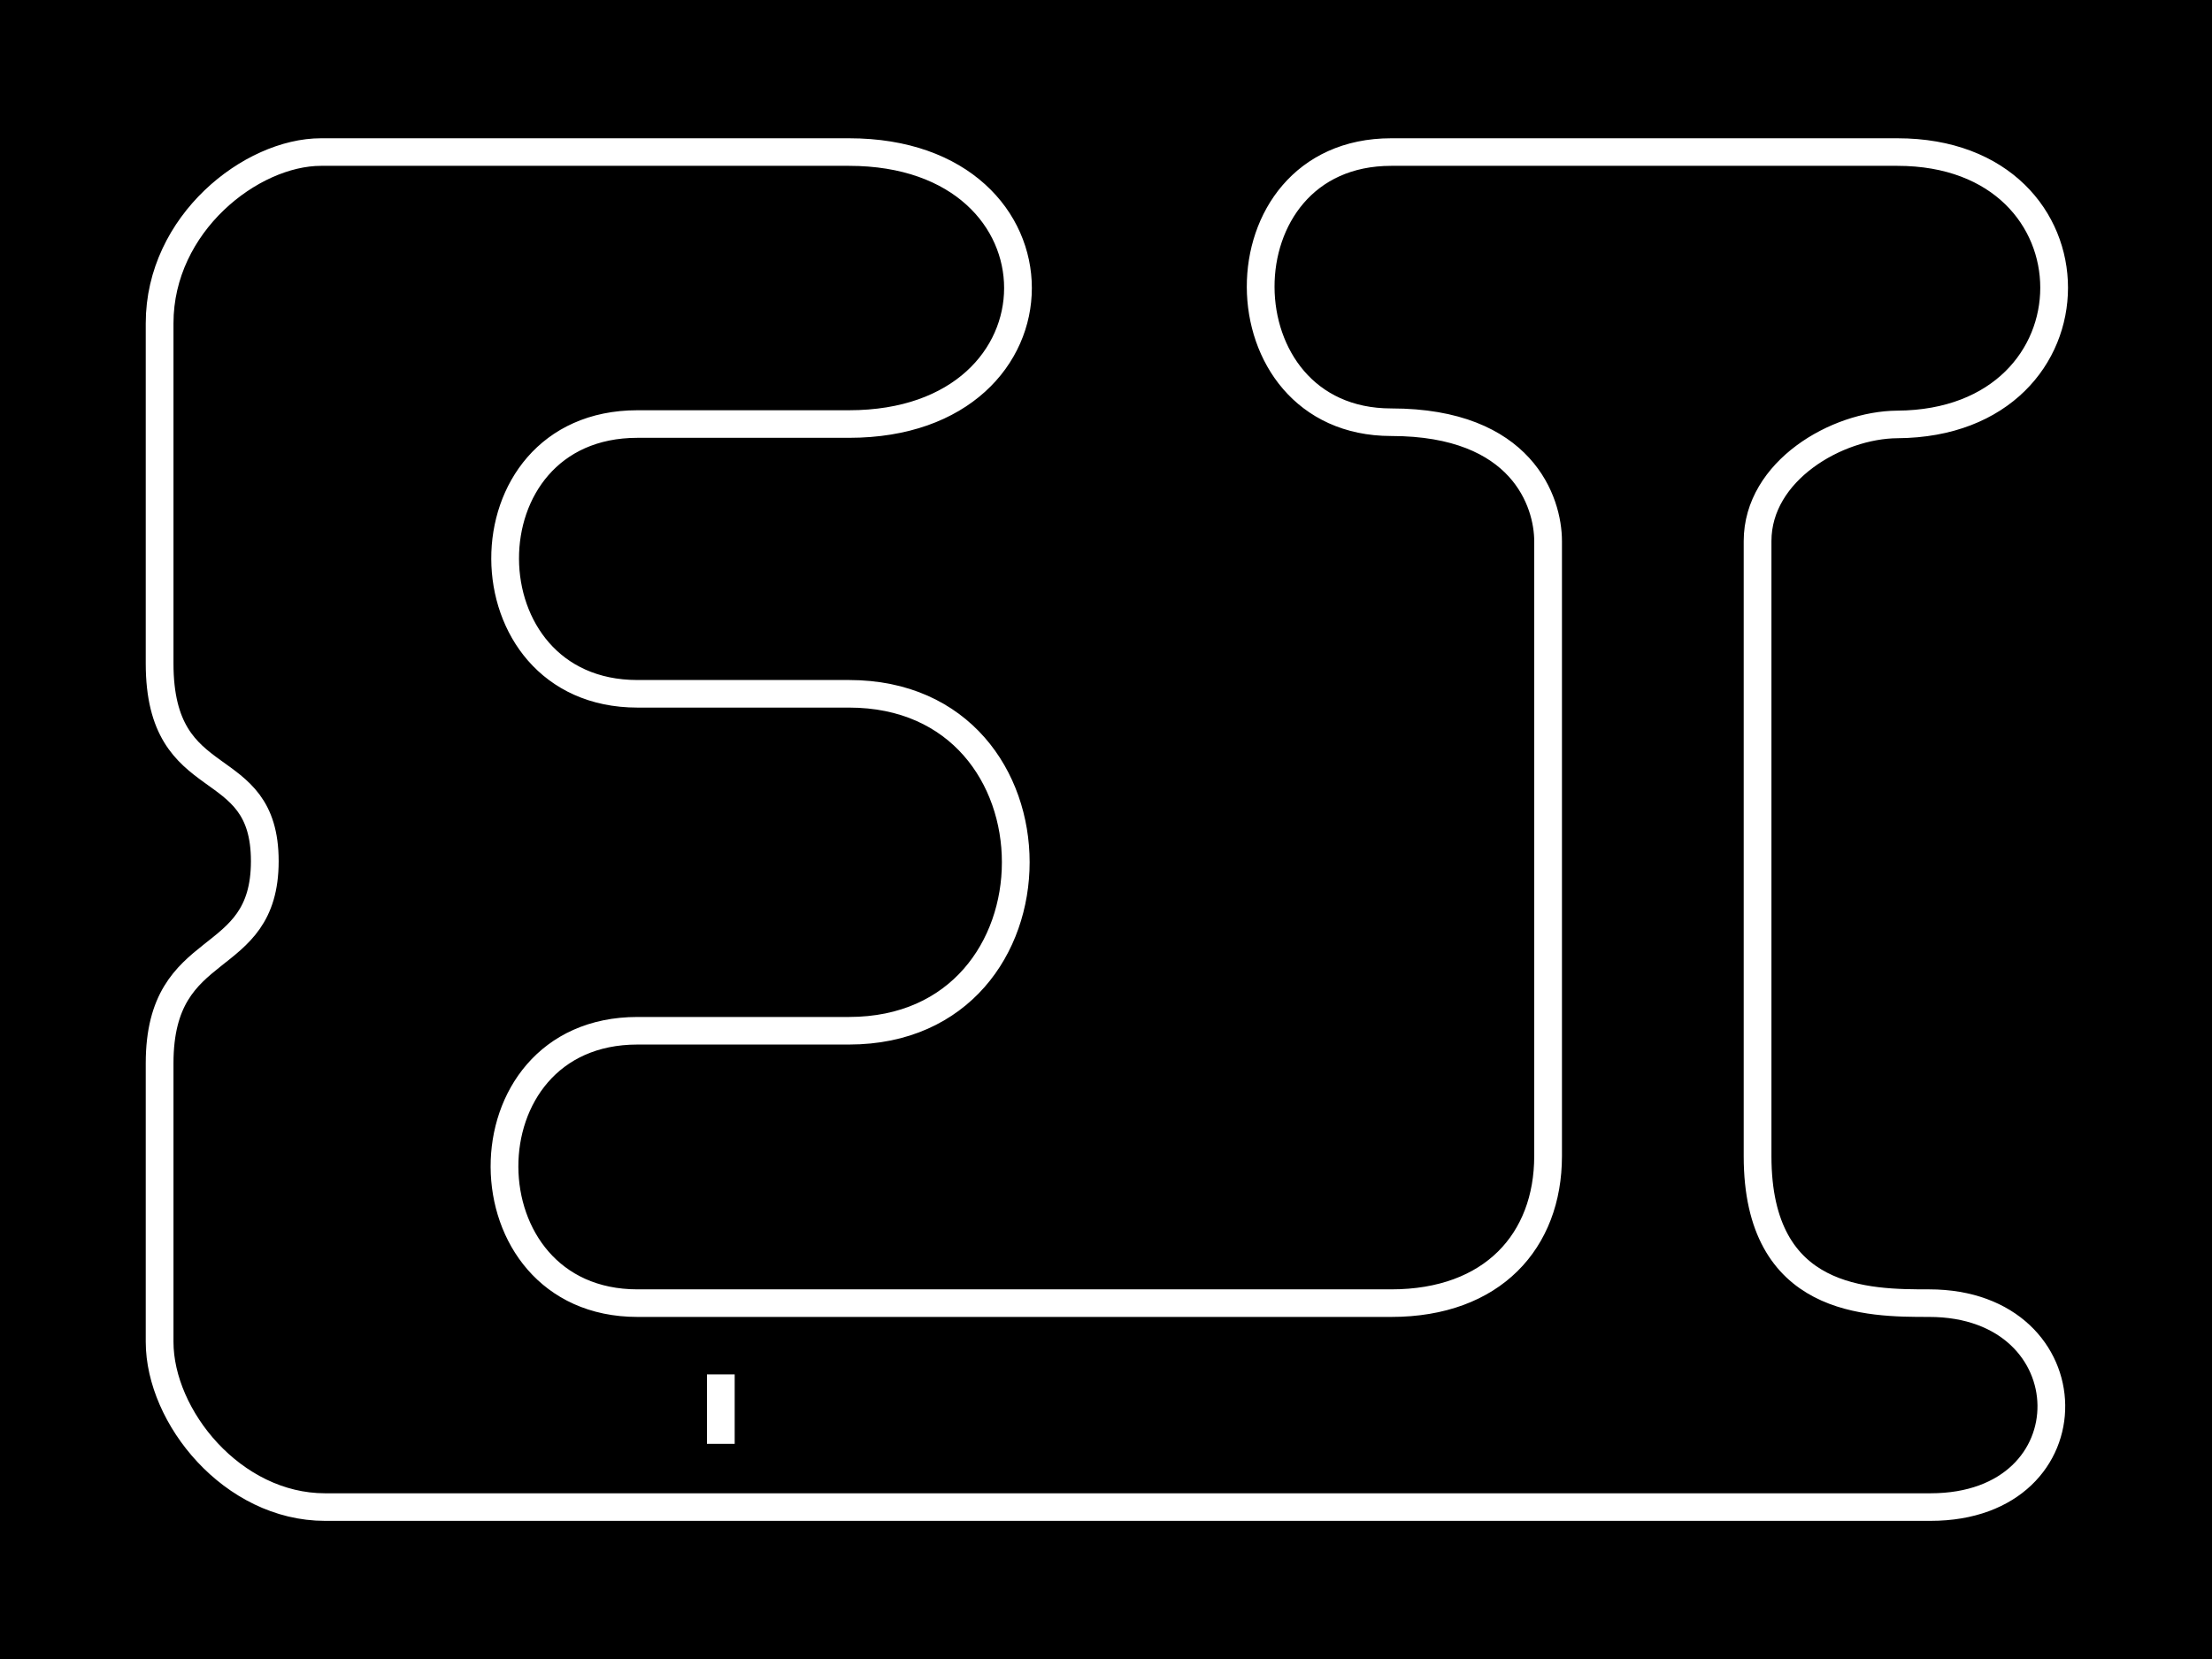 <?xml version="1.0" encoding="UTF-8" standalone="no"?>
<!-- Created with Inkscape (http://www.inkscape.org/) -->

<svg
   width="160cm"
   height="120cm"
   viewBox="0 0 1600 1200"
   version="1.1"
   xml:space="preserve"
   id="svg1"
   sodipodi:docname="EEI_circuit_2024_track.svg"
   inkscape:version="1.3.2 (091e20e, 2023-11-25)"
   xmlns:inkscape="http://www.inkscape.org/namespaces/inkscape"
   xmlns:sodipodi="http://sodipodi.sourceforge.net/DTD/sodipodi-0.dtd"
   xmlns="http://www.w3.org/2000/svg"
   xmlns:svg="http://www.w3.org/2000/svg"
   xmlns:rdf="http://www.w3.org/1999/02/22-rdf-syntax-ns#"
   xmlns:cc="http://creativecommons.org/ns#"
   xmlns:dc="http://purl.org/dc/elements/1.1/"><sodipodi:namedview
     id="namedview1"
     pagecolor="#ffffff"
     bordercolor="#000000"
     borderopacity="0.25"
     inkscape:showpageshadow="2"
     inkscape:pageopacity="0.0"
     inkscape:pagecheckerboard="0"
     inkscape:deskcolor="#d1d1d1"
     inkscape:document-units="cm"
     inkscape:zoom="0.097234375"
     inkscape:cx="3023.622"
     inkscape:cy="2267.7165"
     inkscape:window-width="1392"
     inkscape:window-height="1212"
     inkscape:window-x="0"
     inkscape:window-y="25"
     inkscape:window-maximized="0"
     inkscape:current-layer="svg1" /><defs
     id="defs2" /><rect
     style="fill:#000000;fill-opacity:1;stroke:none;stroke-width:1.54;stroke-opacity:1"
     id="fondo"
     width="1600"
     height="1200"
     x="0"
     y="0" /><g
     id="circuito"
     transform="matrix(1.01,0,0,1.004,-1280.941,-27.796)"
     style="fill:none;stroke:#ffffff;stroke-width:19.865;stroke-dasharray:none;stroke-opacity:1"><path
       id="pista"
       d="m 1382.568,260.583 c 0,-71.87 65.663,-123.355 115.6,-123.355 h 378.123 c 161.395,0 161.31,195.948 0,195.948 h -151.495 c -127.141,0 -125.592,194.356 0,194.356 h 151.495 c 159.227,0 159.227,242.675 0,242.753 h -151.495 c -127.79,0 -126.17,196.239 0,196.239 h 539.821 c 72.675,0 112.282,-44.921 112.327,-105.816 V 417.527 c 0,-27.898 -18.286,-85.658 -112.327,-85.658 -123.978,0 -125.382,-194.64 0,-194.64 l 362.467,5e-5 c 149.698,2e-5 149.698,195.249 10e-5,196.236 -43.265,0.285 -100.112,33.383 -100.112,84.062 v 443.183 c 0,105.816 79.2,105.816 122.82,105.816 115.145,0 118.039,146.925 0.987,146.925 H 1501.078 c -66.345,0 -118.51,-64.968 -118.51,-119.058 V 793.701 c 0,-92.02 75.326,-66.548 75.326,-145.62 0,-79.072 -75.326,-46.211 -75.326,-142.41 z"
       style="fill:none;stroke:#ffffff;stroke-width:19.865;stroke-dasharray:none;stroke-opacity:1" /><path
       style="fill:none;fill-opacity:1;stroke:#ffffff;stroke-width:19.865;stroke-dasharray:none;stroke-opacity:1"
       d="m 1784.481,1017.885 v 50"
       id="meta" /></g></svg>
